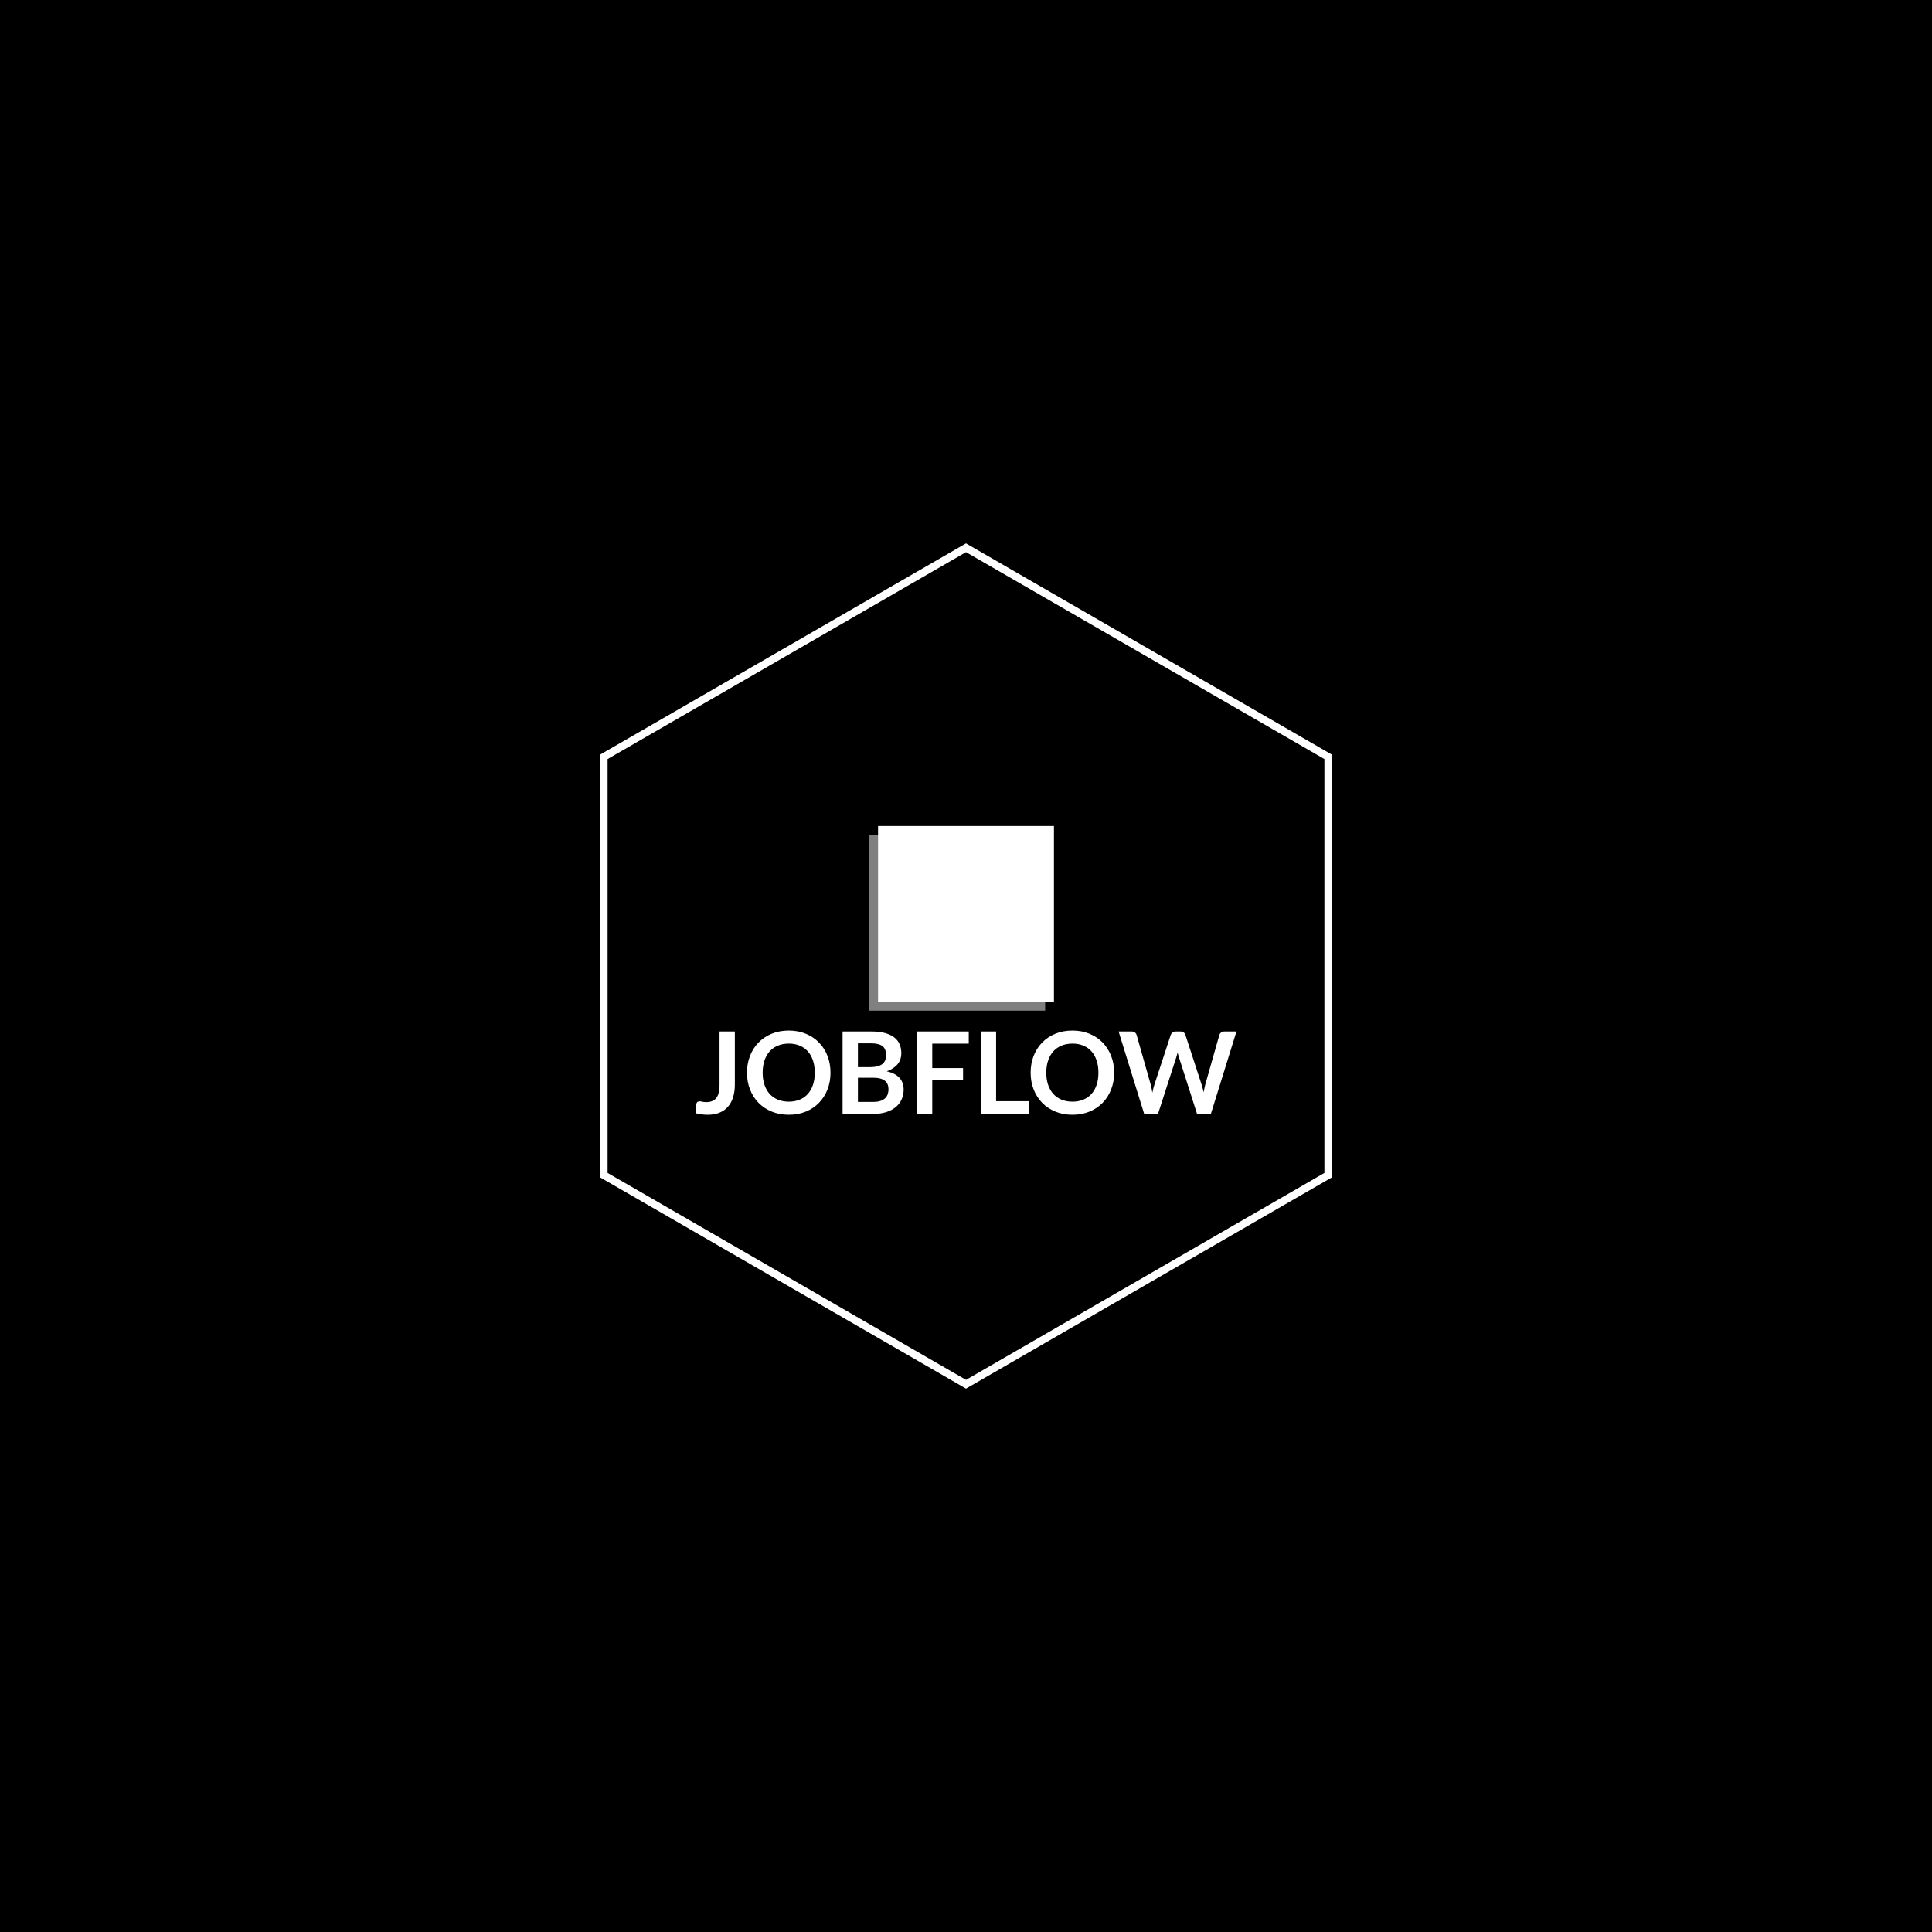 <svg xmlns="http://www.w3.org/2000/svg" version="1.1" xmlns:xlink="http://www.w3.org/1999/xlink" xmlns:svgjs="http://svgjs.dev/svgjs" width="1000" height="1000" viewBox="0 0 1000 1000"><rect width="1000" height="1000" fill="#000000"></rect><g transform="matrix(0.7,0,0,0.7,150,281.25)"><svg viewBox="0 0 576 360" data-background-color="#ffffff" preserveAspectRatio="xMidYMid meet" height="625" width="1000" xmlns="http://www.w3.org/2000/svg" xmlns:xlink="http://www.w3.org/1999/xlink"><g id="tight-bounds" transform="matrix(1,0,0,1,0,0)"><svg viewBox="0 0 576 360" height="360" width="576"><g><svg></svg></g><g><svg viewBox="0 0 576 360" height="360" width="576"><g><path d="M132.115 90l155.885-90 155.885 90v180l-155.885 90-155.885-90zM135.35 268.133l152.65 88.132 152.65-88.132v-176.266l-152.65-88.132-152.65 88.132z" fill="#ffffff" fill-rule="nonzero" stroke="none" stroke-width="1" stroke-linecap="butt" stroke-linejoin="miter" stroke-miterlimit="10" stroke-dasharray="" stroke-dashoffset="0" font-family="none" font-weight="none" font-size="none" text-anchor="none" style="mix-blend-mode: normal" data-fill-palette-color="tertiary"></path></g><g transform="matrix(1,0,0,1,172.8,116.639)"><svg viewBox="0 0 230.4 126.722" height="126.722" width="230.4"><g><svg viewBox="0 0 230.4 126.722" height="126.722" width="230.4"><g transform="matrix(1,0,0,1,0,90.857)"><svg viewBox="0 0 230.4 35.864" height="35.864" width="230.4"><g id="textblocktransform"><svg viewBox="0 0 230.4 35.864" height="35.864" width="230.4" id="textblock"><g><svg viewBox="0 0 230.4 35.864" height="35.864" width="230.4"><g transform="matrix(1,0,0,1,0,0)"><svg width="230.4" viewBox="0.95 -36.55 237.36 36.95" height="35.864" data-palette-color="#2d2d2d"><path d="M18.2-36.15L18.2-12.85Q18.2-9.8 17.45-7.35 16.7-4.9 15.21-3.18 13.73-1.45 11.5-0.53 9.28 0.4 6.33 0.4L6.33 0.4Q4.98 0.4 3.68 0.24 2.38 0.08 0.95-0.28L0.95-0.28 1.3-4.28Q1.35-4.83 1.71-5.16 2.08-5.5 2.78-5.5L2.78-5.5Q3.2-5.5 3.89-5.33 4.58-5.15 5.63-5.15L5.63-5.15Q7.05-5.15 8.15-5.56 9.25-5.98 9.99-6.88 10.73-7.78 11.1-9.21 11.48-10.65 11.48-12.7L11.48-12.7 11.48-36.15 18.2-36.15ZM60.17-18.07L60.17-18.07Q60.17-14.1 58.85-10.71 57.52-7.33 55.12-4.85 52.72-2.38 49.35-0.99 45.97 0.4 41.87 0.4L41.87 0.4Q37.77 0.4 34.39-0.99 31-2.38 28.59-4.85 26.17-7.33 24.85-10.71 23.52-14.1 23.52-18.07L23.52-18.07Q23.52-22.05 24.85-25.44 26.17-28.83 28.59-31.3 31-33.77 34.39-35.16 37.77-36.55 41.87-36.55L41.87-36.55Q45.97-36.55 49.35-35.15 52.72-33.75 55.12-31.29 57.52-28.83 58.85-25.44 60.17-22.05 60.17-18.07ZM53.27-18.07L53.27-18.07Q53.27-21.05 52.48-23.41 51.7-25.78 50.22-27.43 48.75-29.08 46.64-29.95 44.52-30.83 41.87-30.83L41.87-30.83Q39.22-30.83 37.1-29.95 34.97-29.08 33.48-27.43 32-25.78 31.2-23.41 30.4-21.05 30.4-18.07L30.4-18.07Q30.4-15.1 31.2-12.74 32-10.38 33.48-8.74 34.97-7.1 37.1-6.23 39.22-5.35 41.87-5.35L41.87-5.35Q44.52-5.35 46.64-6.23 48.75-7.1 50.22-8.74 51.7-10.38 52.48-12.74 53.27-15.1 53.27-18.07ZM79.12 0L65.47 0 65.47-36.15 77.95-36.15Q81.5-36.15 84.01-35.48 86.52-34.8 88.13-33.55 89.75-32.3 90.5-30.53 91.25-28.75 91.25-26.53L91.25-26.53Q91.25-25.25 90.87-24.09 90.5-22.93 89.71-21.91 88.92-20.9 87.71-20.08 86.5-19.25 84.82-18.68L84.82-18.68Q92.27-17 92.27-10.63L92.27-10.63Q92.27-8.33 91.4-6.38 90.52-4.42 88.85-3.01 87.17-1.6 84.72-0.8 82.27 0 79.12 0L79.12 0ZM79-15.85L72.2-15.85 72.2-5.25 79.02-5.25Q80.9-5.25 82.16-5.7 83.42-6.15 84.18-6.9 84.95-7.65 85.28-8.65 85.62-9.65 85.62-10.78L85.62-10.78Q85.62-11.95 85.25-12.89 84.87-13.83 84.07-14.49 83.27-15.15 82.02-15.5 80.77-15.85 79-15.85L79-15.85ZM72.2-30.95L72.2-20.5 77.57-20.5Q81-20.5 82.77-21.75 84.55-23 84.55-25.73L84.55-25.73Q84.55-28.55 82.95-29.75 81.35-30.95 77.95-30.95L77.95-30.95 72.2-30.95ZM98.04-36.15L120.84-36.15 120.84-30.8 104.82-30.8 104.82-20.1 118.34-20.1 118.34-14.73 104.82-14.73 104.82 0 98.04 0 98.04-36.15ZM132.84-36.15L132.84-5.55 147.32-5.55 147.32 0 126.12 0 126.12-36.15 132.84-36.15ZM184.64-18.07L184.64-18.07Q184.64-14.1 183.31-10.71 181.99-7.33 179.59-4.85 177.19-2.38 173.81-0.99 170.44 0.4 166.34 0.4L166.34 0.4Q162.24 0.4 158.85-0.99 155.46-2.38 153.05-4.85 150.64-7.33 149.31-10.71 147.99-14.1 147.99-18.07L147.99-18.07Q147.99-22.05 149.31-25.44 150.64-28.83 153.05-31.3 155.46-33.77 158.85-35.16 162.24-36.55 166.34-36.55L166.34-36.55Q170.44-36.55 173.81-35.15 177.19-33.75 179.59-31.29 181.99-28.83 183.31-25.44 184.64-22.05 184.64-18.07ZM177.74-18.07L177.74-18.07Q177.74-21.05 176.95-23.41 176.16-25.78 174.69-27.43 173.21-29.08 171.1-29.95 168.99-30.83 166.34-30.83L166.34-30.83Q163.69-30.83 161.56-29.95 159.44-29.08 157.95-27.43 156.46-25.78 155.66-23.41 154.86-21.05 154.86-18.07L154.86-18.07Q154.86-15.1 155.66-12.74 156.46-10.38 157.95-8.74 159.44-7.1 161.56-6.23 163.69-5.35 166.34-5.35L166.34-5.35Q168.99-5.35 171.1-6.23 173.21-7.1 174.69-8.74 176.16-10.38 176.95-12.74 177.74-15.1 177.74-18.07ZM197.81 0L186.59-36.15 192.24-36.15Q193.11-36.15 193.7-35.74 194.29-35.33 194.49-34.63L194.49-34.63 200.64-13Q200.86-12.2 201.05-11.26 201.24-10.33 201.41-9.28L201.41-9.28Q201.61-10.33 201.85-11.26 202.09-12.2 202.36-13L202.36-13 209.46-34.63Q209.66-35.2 210.25-35.68 210.84-36.15 211.69-36.15L211.69-36.15 213.66-36.15Q214.54-36.15 215.11-35.74 215.69-35.33 215.91-34.63L215.91-34.63 222.96-13Q223.51-11.4 223.91-9.45L223.91-9.45Q224.09-10.43 224.27-11.33 224.46-12.23 224.66-13L224.66-13 230.81-34.63Q230.99-35.25 231.59-35.7 232.19-36.15 233.04-36.15L233.04-36.15 238.31-36.15 227.09 0 221.01 0 213.11-24.7Q212.96-25.18 212.8-25.73 212.64-26.28 212.49-26.9L212.49-26.9Q212.34-26.28 212.17-25.73 212.01-25.18 211.86-24.7L211.86-24.7 203.89 0 197.81 0Z" opacity="1" transform="matrix(1,0,0,1,0,0)" fill="#ffffff" class="wordmark-text-0" data-fill-palette-color="primary" id="text-0"></path></svg></g></svg></g></svg></g></svg></g><g transform="matrix(1,0,0,1,74.005,0)"><svg viewBox="0 0 82.391 82.391" height="82.391" width="82.391"><g><svg></svg></g><g id="icon-0"><svg viewBox="0 0 82.391 82.391" height="82.391" width="82.391"><g><rect width="74.915" height="74.915" x="3.738" y="3.738" fill="#ffffff" data-fill-palette-color="accent"></rect><rect width="74.915" height="74.915" x="1.3322676295501878e-15" y="7.476" fill="#ffffff" opacity="0.5" data-fill-palette-color="accent"></rect></g><g transform="matrix(1,0,0,1,10.68,17.52)"><svg viewBox="0 0 61.03 47.351" height="47.351" width="61.03"><g><svg xmlns="http://www.w3.org/2000/svg" xmlns:xlink="http://www.w3.org/1999/xlink" version="1.1" x="0" y="0" viewBox="23 28 58 45" enable-background="new 0 0 100 100" xml:space="preserve" height="47.351" width="61.03" class="icon-z$-0" data-fill-palette-color="background" id="z$-0"><path d="M77 37H65v-4.7c0-3-1.5-4.3-4.6-4.3H43.8c-3 0-4.8 1.4-4.8 4.3V37H26.7c-2.6 0-3.7 1.2-3.7 3.7V69c0 2.5 1.4 4 4 4h50c2.6 0 4-0.8 4-3.3v-29C81 38.2 79.6 37 77 37zM42 32.3c0-1.3 0.5-1.3 1.8-1.3h16.6c1.3 0 1.6 0.1 1.6 1.3V37H42V32.3zM78 67.9c0 1.1 0.1 2.1-1 2.1H27.8c-1.1 0-1.8-1-1.8-2.1V41.7c0-1.1 0.5-1.7 1.7-1.7H77c1.1 0 1 0.6 1 1.7V67.9z" fill="#ffffff" data-fill-palette-color="background"></path></svg></g></svg></g></svg></g></svg></g><g></g></svg></g></svg></g></svg></g><defs></defs></svg><rect width="576" height="360" fill="none" stroke="none" visibility="hidden"></rect></g></svg></g></svg>